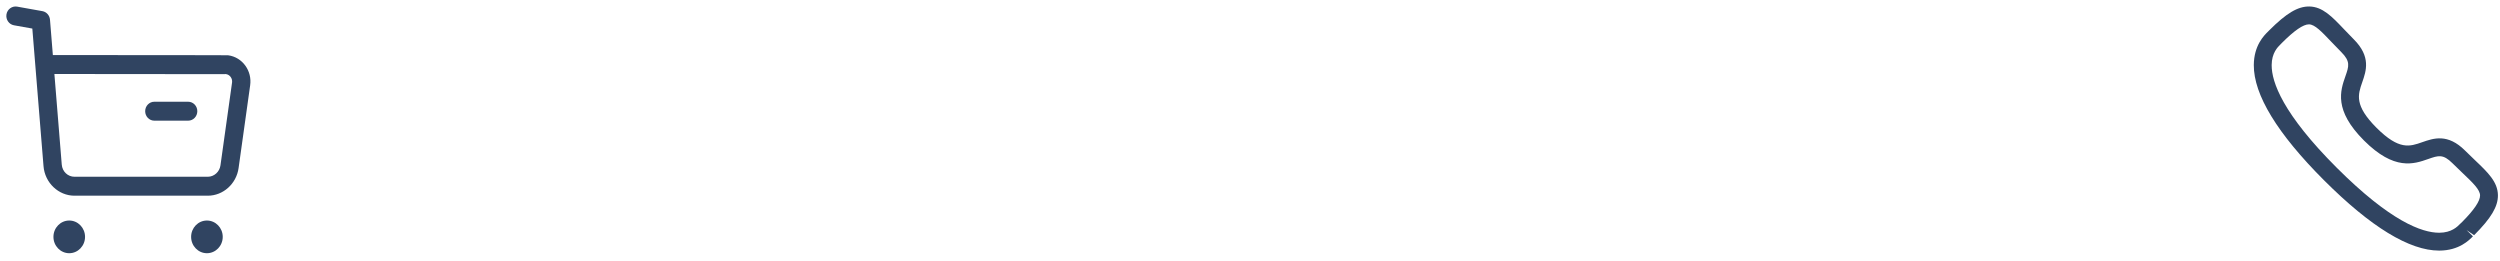 <svg width="297" height="31" viewBox="0 0 297 31" fill="none" xmlns="http://www.w3.org/2000/svg">
<path fill-rule="evenodd" clip-rule="evenodd" d="M8.225 26.198C9.26 26.198 10.103 27.068 10.103 28.139C10.103 29.21 9.26 30.082 8.225 30.082C7.19 30.082 6.349 29.21 6.349 28.139C6.349 27.068 7.19 26.198 8.225 26.198ZM24.581 26.198C25.618 26.198 26.461 27.068 26.461 28.139C26.461 29.21 25.618 30.082 24.581 30.082C23.546 30.082 22.705 29.21 22.705 28.139C22.705 27.068 23.546 26.198 24.581 26.198ZM2.025 0.785L5.041 1.325C5.527 1.413 5.896 1.83 5.939 2.34L6.279 6.542L7.546 6.542C7.753 6.542 7.958 6.542 8.16 6.543L10.486 6.544C10.672 6.544 10.855 6.544 11.037 6.544L13.605 6.545C13.766 6.546 13.926 6.546 14.083 6.546L15.883 6.547C16.026 6.547 16.167 6.547 16.306 6.547L17.889 6.548C18.014 6.549 18.137 6.549 18.259 6.549L19.639 6.55C19.747 6.55 19.855 6.55 19.96 6.55L20.867 6.551C20.963 6.551 21.058 6.551 21.151 6.552L22.202 6.553C22.284 6.553 22.365 6.553 22.444 6.553L23.331 6.554C23.4 6.555 23.467 6.555 23.533 6.555L24.097 6.556C24.156 6.556 24.214 6.556 24.271 6.556L24.899 6.557C24.947 6.557 24.994 6.558 25.04 6.558L25.426 6.559C25.466 6.559 25.506 6.559 25.544 6.559L25.958 6.56C25.989 6.56 26.019 6.561 26.049 6.561L26.292 6.562C26.317 6.562 26.341 6.562 26.364 6.562L26.61 6.563C26.628 6.564 26.645 6.564 26.662 6.564L26.796 6.565C26.809 6.565 26.822 6.565 26.834 6.565L26.931 6.566C26.94 6.566 26.949 6.567 26.957 6.567L27.023 6.568C27.029 6.568 27.035 6.568 27.041 6.568L27.082 6.569C27.086 6.569 27.09 6.569 27.093 6.57L27.123 6.571C27.125 6.571 27.127 6.571 27.128 6.571C27.142 6.573 27.144 6.573 27.146 6.573C27.954 6.695 28.665 7.131 29.149 7.803C29.633 8.474 29.836 9.3 29.72 10.128L28.344 19.965C28.084 21.837 26.513 23.249 24.686 23.249H8.85C6.941 23.249 5.324 21.707 5.169 19.734L3.84 3.393L1.655 3.003C1.062 2.895 0.666 2.315 0.768 1.701C0.872 1.088 1.445 0.689 2.025 0.785ZM7.255 8.792L6.462 8.792L7.336 19.55C7.4 20.378 8.054 20.999 8.853 20.999H24.683C25.438 20.999 26.084 20.417 26.191 19.644L27.568 9.806C27.6 9.572 27.544 9.338 27.406 9.149C27.27 8.958 27.07 8.835 26.843 8.802C26.833 8.803 26.808 8.803 26.769 8.803L26.611 8.804C26.578 8.804 26.542 8.805 26.502 8.805L25.681 8.806C25.612 8.806 25.54 8.806 25.465 8.806L23.534 8.806C23.426 8.806 23.316 8.806 23.204 8.806L21 8.805C20.868 8.804 20.734 8.804 20.6 8.804L19.352 8.803C19.21 8.803 19.067 8.803 18.923 8.803L17.602 8.802C17.453 8.801 17.303 8.801 17.152 8.801L16.242 8.8C16.09 8.8 15.937 8.8 15.783 8.8L14.394 8.799C14.24 8.798 14.085 8.798 13.93 8.798L13.001 8.797C12.846 8.797 12.692 8.797 12.538 8.797L11.617 8.796C11.464 8.796 11.312 8.796 11.16 8.795L9.81 8.794C9.663 8.794 9.516 8.794 9.37 8.794L7.664 8.793C7.527 8.792 7.391 8.792 7.255 8.792ZM22.354 12.086C22.954 12.086 23.441 12.59 23.441 13.211C23.441 13.832 22.954 14.336 22.354 14.336H18.334C17.733 14.336 17.247 13.832 17.247 13.211C17.247 12.59 17.733 12.086 18.334 12.086H22.354Z" fill="#304461"/>
<path fill-rule="evenodd" clip-rule="evenodd" d="M271.089 5.101C271.092 5.101 271.021 5.175 270.932 5.262C270.59 5.595 269.881 6.287 269.874 7.734C269.863 9.758 271.194 13.517 277.604 19.925C283.984 26.302 287.737 27.649 289.766 27.649H289.795C291.242 27.642 291.933 26.932 292.267 26.591C292.369 26.486 292.451 26.41 292.509 26.362C293.918 24.945 294.639 23.889 294.632 23.213C294.622 22.523 293.763 21.706 292.576 20.577C292.199 20.218 291.788 19.828 291.356 19.395C290.234 18.276 289.678 18.467 288.456 18.897C286.765 19.49 284.445 20.296 280.841 16.69C277.23 13.083 278.038 10.765 278.629 9.075C279.057 7.853 279.252 7.295 278.129 6.172C277.689 5.734 277.294 5.318 276.93 4.936C275.809 3.756 274.999 2.903 274.313 2.893H274.302C273.624 2.893 272.572 3.617 271.082 5.107C271.087 5.103 271.088 5.101 271.089 5.101ZM289.767 29.771C286.242 29.771 281.645 26.965 276.104 21.426C270.542 15.865 267.731 11.255 267.752 7.723C267.765 5.388 268.989 4.193 269.448 3.745C269.472 3.715 269.554 3.634 269.583 3.606C271.611 1.576 272.979 0.755 274.34 0.771C275.92 0.792 277.045 1.975 278.468 3.473C278.82 3.844 279.202 4.247 279.628 4.671C281.694 6.737 281.105 8.421 280.633 9.774C280.118 11.249 279.672 12.522 282.34 15.191C285.011 17.858 286.284 17.413 287.754 16.894C289.108 16.421 290.788 15.83 292.857 17.895C293.275 18.314 293.673 18.692 294.039 19.041C295.544 20.471 296.733 21.602 296.753 23.186C296.769 24.537 295.949 25.913 293.923 27.941L293.026 27.332L293.785 28.074C293.336 28.533 292.142 29.759 289.807 29.771H289.767Z" fill="#304461"/>
</svg>
